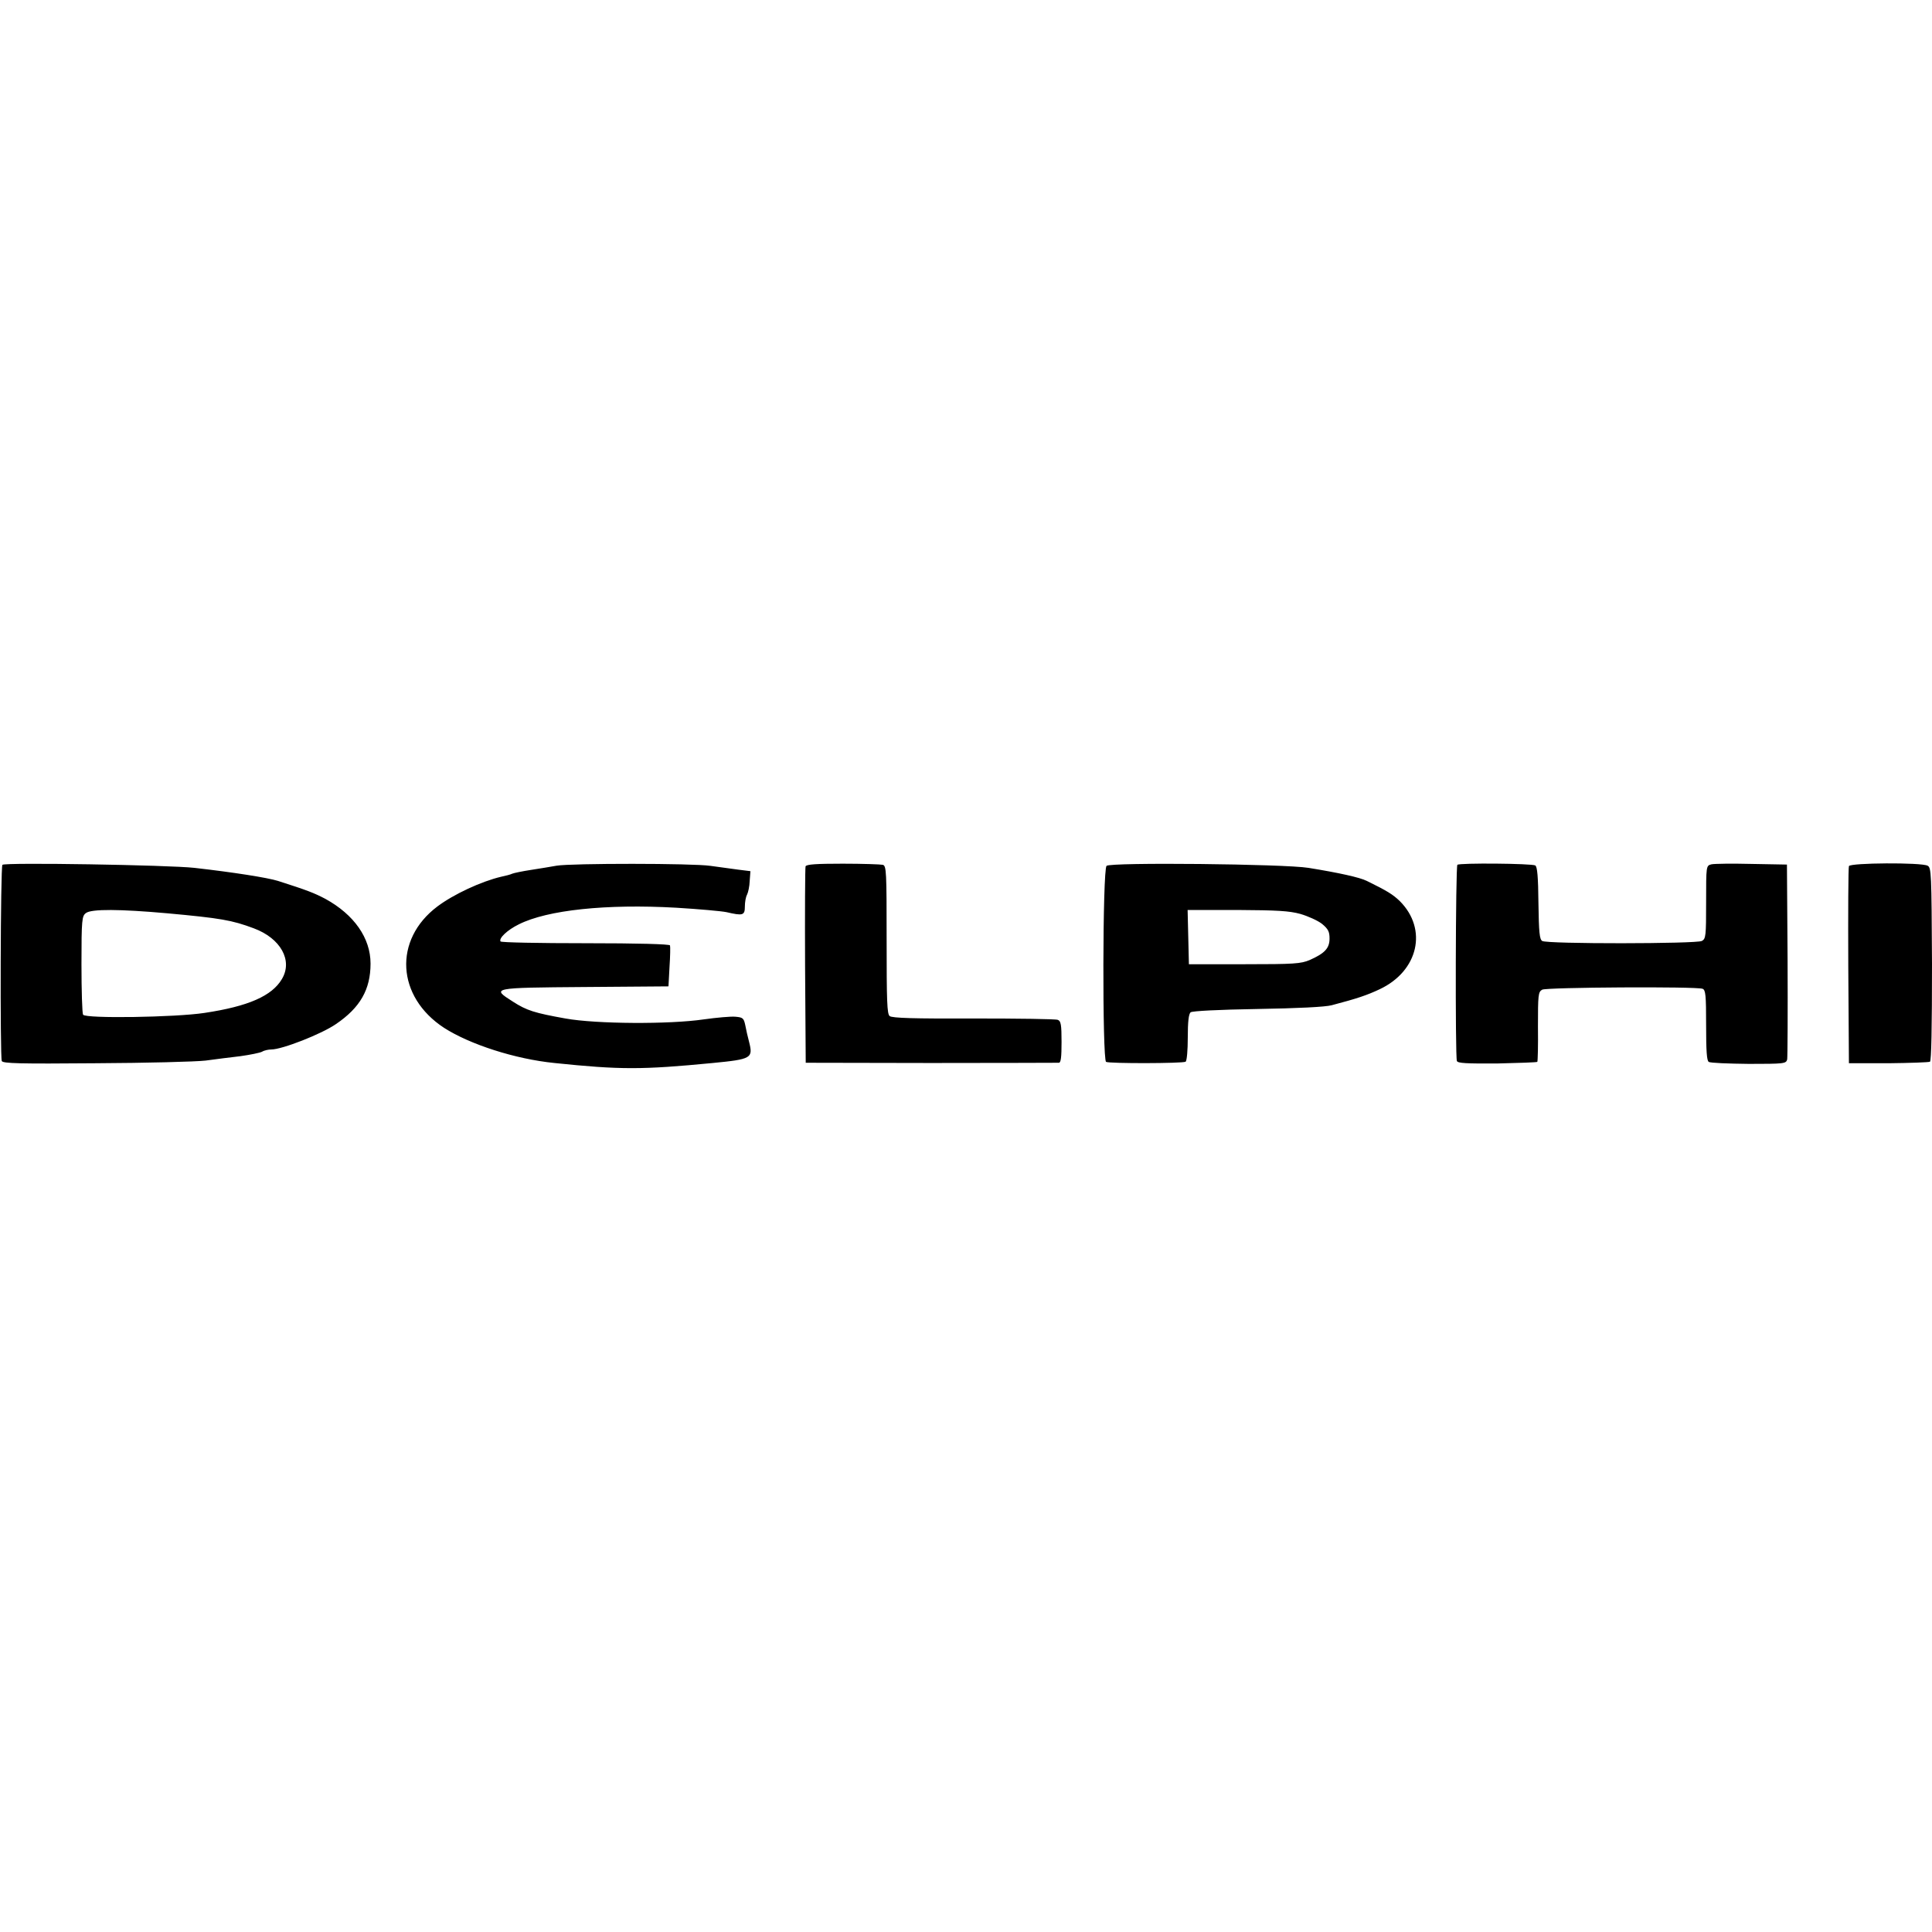 <?xml version="1.0" encoding="iso-8859-1"?><svg height="200px" viewBox="0.0 0.0 24.0 24.0" width="200px" xmlns="http://www.w3.org/2000/svg"><path animation_id="0" d="M0.03 10.743 C0.006 10.765 0.0 13.12 0.022 13.18 C0.033 13.211 0.248 13.216 1.186 13.208 C1.816 13.205 2.432 13.189 2.553 13.175 C2.674 13.158 2.87 13.134 2.988 13.12 C3.109 13.103 3.227 13.079 3.255 13.065 C3.282 13.048 3.335 13.037 3.37 13.037 C3.505 13.037 3.995 12.845 4.174 12.721 C4.474 12.517 4.603 12.292 4.603 11.97 C4.603 11.653 4.399 11.362 4.042 11.166 C3.901 11.092 3.816 11.059 3.453 10.943 C3.321 10.902 2.9 10.836 2.416 10.781 C2.094 10.745 0.061 10.712 0.03 10.743 L0.03 10.743 M2.075 11.345 C2.74 11.406 2.881 11.43 3.153 11.532 C3.486 11.656 3.64 11.931 3.502 12.162 C3.379 12.371 3.087 12.501 2.539 12.583 C2.179 12.638 1.062 12.655 1.032 12.605 C1.021 12.589 1.012 12.305 1.012 11.978 C1.012 11.422 1.018 11.378 1.068 11.342 C1.136 11.29 1.491 11.293 2.075 11.345 L2.075 11.345 M6.914 10.754 C6.845 10.767 6.705 10.789 6.598 10.806 C6.493 10.822 6.386 10.844 6.364 10.853 C6.342 10.864 6.279 10.88 6.226 10.891 C5.979 10.949 5.635 11.109 5.434 11.26 C4.884 11.673 4.925 12.382 5.516 12.768 C5.836 12.974 6.4 13.156 6.887 13.205 C7.704 13.29 7.976 13.29 8.854 13.205 C9.338 13.158 9.357 13.145 9.305 12.941 C9.289 12.88 9.267 12.787 9.258 12.735 C9.239 12.647 9.228 12.638 9.134 12.63 C9.079 12.625 8.901 12.641 8.744 12.663 C8.317 12.726 7.404 12.721 7.024 12.652 C6.639 12.583 6.543 12.553 6.372 12.443 C6.1 12.27 6.102 12.27 7.266 12.261 L8.304 12.253 L8.317 12.011 C8.326 11.879 8.328 11.758 8.323 11.744 C8.317 11.728 7.927 11.717 7.272 11.717 C6.7 11.717 6.224 11.708 6.218 11.695 C6.193 11.656 6.303 11.552 6.444 11.483 C6.799 11.304 7.533 11.227 8.4 11.276 C8.681 11.293 8.961 11.318 9.024 11.331 C9.228 11.378 9.253 11.373 9.253 11.26 C9.253 11.208 9.264 11.142 9.28 11.114 C9.294 11.087 9.311 11.01 9.313 10.943 L9.322 10.822 L9.17 10.803 C9.088 10.792 8.934 10.77 8.826 10.756 C8.606 10.723 7.098 10.723 6.914 10.754 L6.914 10.754 M10.007 10.762 C10.001 10.778 9.998 11.337 10.001 12.0 L10.009 13.202 L11.564 13.205 C12.42 13.205 13.135 13.202 13.154 13.202 C13.179 13.202 13.187 13.131 13.187 12.944 C13.187 12.729 13.179 12.682 13.14 12.669 C13.116 12.658 12.645 12.652 12.095 12.652 C11.355 12.655 11.082 12.647 11.052 12.622 C11.019 12.597 11.014 12.437 11.014 11.673 C11.014 10.825 11.011 10.756 10.967 10.743 C10.939 10.737 10.716 10.729 10.469 10.729 C10.141 10.729 10.018 10.737 10.007 10.762 L10.007 10.762 M13.746 10.756 C13.696 10.806 13.693 13.161 13.74 13.191 C13.779 13.213 14.692 13.211 14.728 13.189 C14.744 13.178 14.755 13.043 14.755 12.889 C14.755 12.693 14.766 12.594 14.791 12.575 C14.811 12.559 15.135 12.542 15.622 12.534 C16.112 12.526 16.467 12.509 16.544 12.487 C16.86 12.404 16.981 12.363 17.138 12.289 C17.62 12.063 17.738 11.543 17.389 11.194 C17.303 11.111 17.232 11.067 16.979 10.943 C16.891 10.899 16.632 10.842 16.255 10.781 C15.958 10.732 13.787 10.71 13.746 10.756 L13.746 10.756 M16.153 11.353 C16.249 11.381 16.371 11.436 16.423 11.477 C16.5 11.541 16.516 11.574 16.516 11.659 C16.516 11.78 16.456 11.843 16.269 11.926 C16.159 11.972 16.079 11.978 15.457 11.978 L14.769 11.978 L14.761 11.64 L14.753 11.304 L15.366 11.304 C15.867 11.307 16.013 11.315 16.153 11.353 L16.153 11.353 M18.104 10.743 C18.082 10.765 18.076 13.123 18.098 13.18 C18.109 13.208 18.214 13.213 18.599 13.211 C18.866 13.205 19.089 13.197 19.097 13.191 C19.103 13.183 19.108 12.985 19.105 12.751 C19.105 12.358 19.108 12.322 19.158 12.294 C19.213 12.264 21.073 12.253 21.15 12.283 C21.188 12.297 21.194 12.363 21.194 12.735 C21.194 13.054 21.202 13.178 21.227 13.191 C21.246 13.205 21.469 13.213 21.725 13.216 C22.165 13.216 22.187 13.213 22.201 13.161 C22.206 13.131 22.209 12.575 22.206 11.923 L22.198 10.74 L21.76 10.732 C21.521 10.726 21.295 10.729 21.26 10.737 C21.194 10.754 21.194 10.754 21.194 11.208 C21.194 11.626 21.191 11.662 21.141 11.689 C21.073 11.725 19.215 11.728 19.158 11.689 C19.125 11.67 19.116 11.582 19.111 11.219 C19.108 10.894 19.097 10.767 19.072 10.751 C19.028 10.726 18.129 10.718 18.104 10.743 L18.104 10.743 M22.968 10.759 C22.96 10.778 22.957 11.337 22.96 12.003 L22.968 13.208 L23.458 13.208 C23.725 13.205 23.959 13.197 23.975 13.189 C23.992 13.175 24.0 12.768 24.0 11.975 C23.994 10.844 23.992 10.778 23.945 10.754 C23.865 10.712 22.985 10.718 22.968 10.759 L22.968 10.759" fill="black" fill-opacity="1.0" filling="0"/></svg>